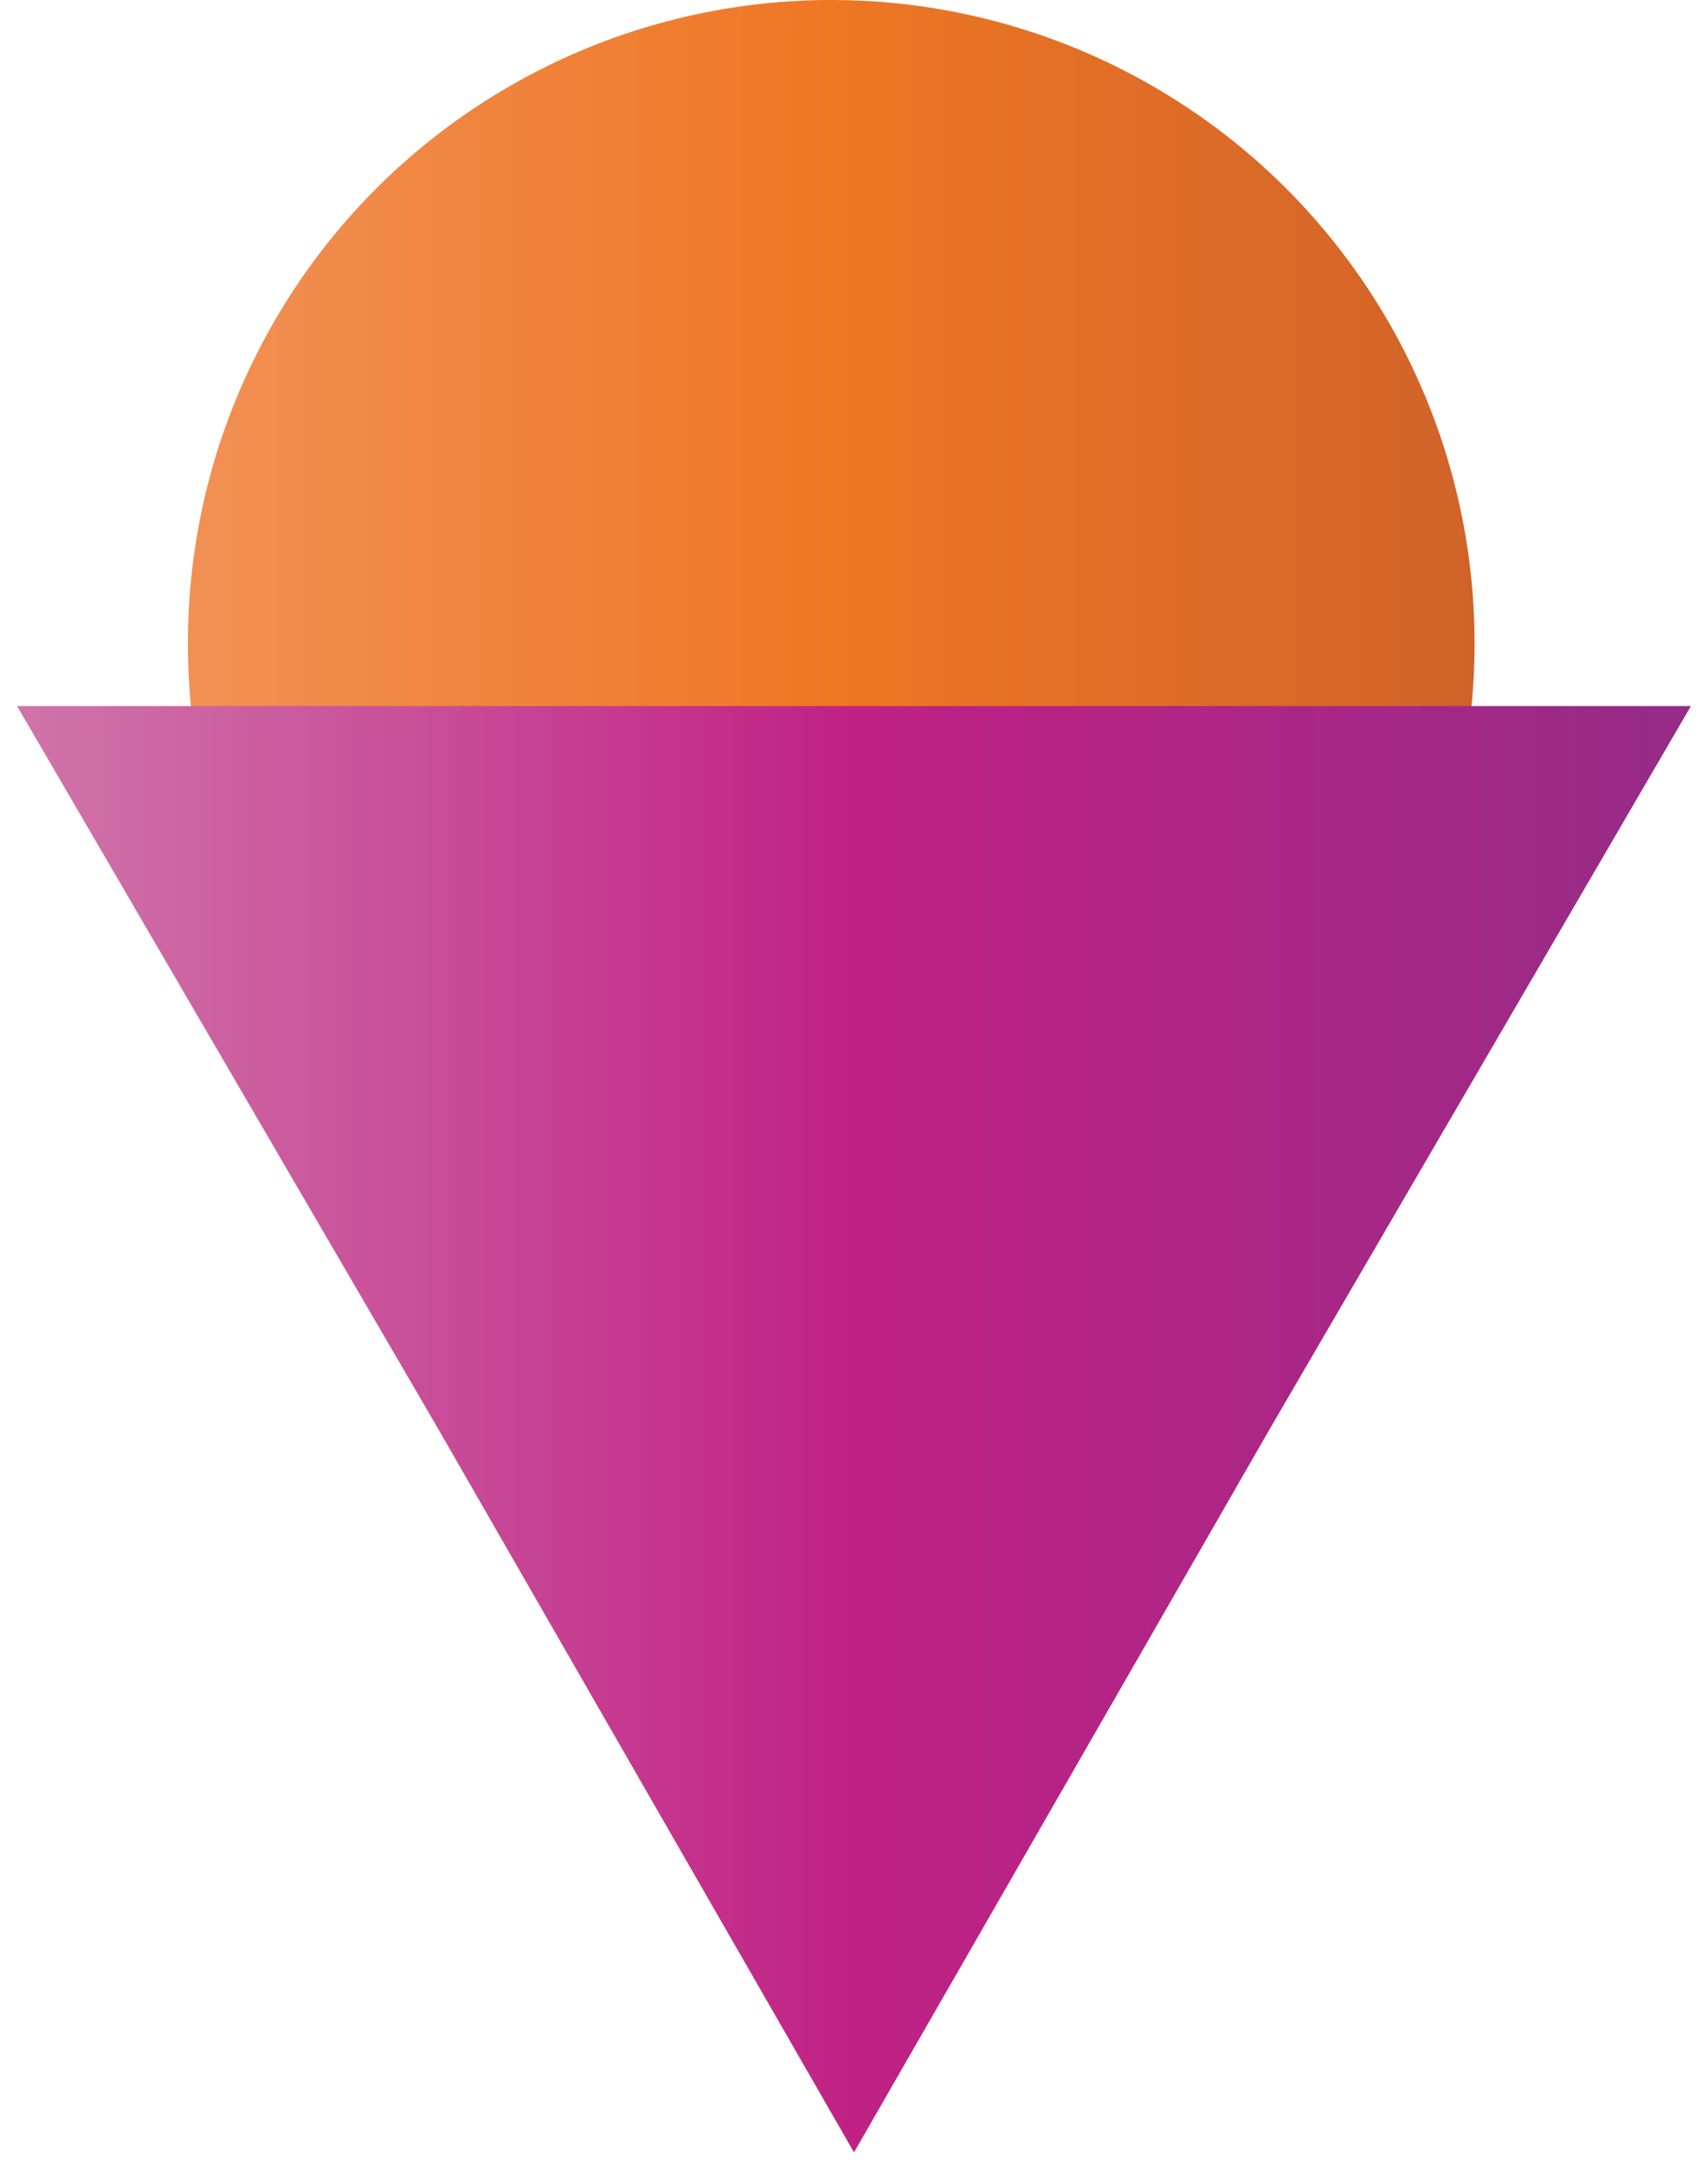 <?xml version="1.0" encoding="utf-8"?>
<!-- Generator: Adobe Illustrator 21.0.2, SVG Export Plug-In . SVG Version: 6.00 Build 0)  -->
<svg version="1.1" id="Layer_1" xmlns="http://www.w3.org/2000/svg" xmlns:xlink="http://www.w3.org/1999/xlink" x="0px" y="0px"
	 viewBox="0 0 30 38" style="enable-background:new 0 0 30 38;" xml:space="preserve">
<style type="text/css">
	.st0{clip-path:url(#SVGID_2_);}
	.st1{fill:url(#SVGID_3_);}
	.st2{clip-path:url(#SVGID_5_);}
	.st3{fill:url(#SVGID_6_);}
	.st4{clip-path:url(#SVGID_8_);}
	.st5{fill:url(#SVGID_9_);}
	.st6{clip-path:url(#SVGID_11_);}
	.st7{fill:url(#SVGID_12_);}
	.st8{clip-path:url(#SVGID_14_);}
	.st9{fill:url(#SVGID_15_);}
	.st10{clip-path:url(#SVGID_17_);}
	.st11{fill:url(#SVGID_18_);}
	.st12{clip-path:url(#SVGID_20_);}
	.st13{fill:url(#SVGID_21_);}
	.st14{clip-path:url(#SVGID_23_);}
	.st15{fill:url(#SVGID_24_);}
	.st16{clip-path:url(#SVGID_26_);}
	.st17{fill:url(#SVGID_27_);}
	.st18{clip-path:url(#SVGID_29_);}
	.st19{fill:url(#SVGID_30_);}
	.st20{clip-path:url(#SVGID_32_);}
	.st21{fill:url(#SVGID_33_);}
	.st22{clip-path:url(#SVGID_35_);}
	.st23{fill:url(#SVGID_36_);}
	.st24{clip-path:url(#SVGID_38_);}
	.st25{fill:url(#SVGID_39_);}
	.st26{clip-path:url(#SVGID_41_);}
	.st27{fill:url(#SVGID_42_);}
	.st28{fill:none;stroke:#A0A0A0;stroke-width:17;stroke-miterlimit:10;}
	.st29{fill:none;stroke:#A0A0A0;stroke-width:17;stroke-miterlimit:10;stroke-dasharray:0.5,3.997;}
	.st30{fill:none;stroke:url(#SVGID_43_);stroke-width:5;stroke-miterlimit:10;}
	.st31{fill:url(#SVGID_44_);}
	.st32{fill:url(#SVGID_45_);}
	.st33{fill:none;stroke:url(#SVGID_46_);stroke-width:9;stroke-miterlimit:10;}
	.st34{fill:none;stroke:url(#SVGID_47_);stroke-width:9;stroke-miterlimit:10;}
	.st35{fill:#231F20;}
	.st36{fill:none;stroke:url(#SVGID_48_);stroke-width:9;stroke-miterlimit:10;}
	.st37{clip-path:url(#SVGID_50_);}
	.st38{fill:url(#SVGID_51_);}
	.st39{clip-path:url(#SVGID_53_);}
	.st40{fill:url(#SVGID_54_);}
	.st41{clip-path:url(#SVGID_56_);}
	.st42{fill:url(#SVGID_57_);}
	.st43{clip-path:url(#SVGID_59_);}
	.st44{fill:url(#SVGID_60_);}
	.st45{clip-path:url(#SVGID_62_);}
	.st46{fill:url(#SVGID_63_);}
	.st47{clip-path:url(#SVGID_65_);}
	.st48{fill:url(#SVGID_66_);}
	.st49{clip-path:url(#SVGID_68_);}
	.st50{fill:url(#SVGID_69_);}
	.st51{clip-path:url(#SVGID_71_);}
	.st52{fill:url(#SVGID_72_);}
	.st53{fill:url(#SVGID_73_);}
	.st54{fill:url(#SVGID_74_);}
	.st55{fill:#EFEBE3;}
	.st56{fill:url(#SVGID_75_);}
	.st57{fill:url(#SVGID_76_);}
	.st58{fill:url(#SVGID_77_);}
	.st59{fill:url(#SVGID_78_);}
	.st60{clip-path:url(#SVGID_80_);}
	.st61{fill:url(#SVGID_81_);}
	.st62{clip-path:url(#SVGID_83_);}
	.st63{fill:url(#SVGID_84_);}
	.st64{clip-path:url(#SVGID_86_);}
	.st65{fill:url(#SVGID_87_);}
	.st66{clip-path:url(#SVGID_89_);}
	.st67{fill:url(#SVGID_90_);}
	.st68{clip-path:url(#SVGID_92_);}
	.st69{fill:url(#SVGID_93_);}
	.st70{clip-path:url(#SVGID_95_);}
	.st71{fill:url(#SVGID_96_);}
	.st72{clip-path:url(#SVGID_98_);}
	.st73{fill:url(#SVGID_99_);}
</style>
<g>
	<linearGradient id="SVGID_2_" gradientUnits="userSpaceOnUse" x1="3.275" y1="11.34" x2="25.954" y2="11.34">
		<stop  offset="0" style="stop-color:#F29054"/>
		<stop  offset="0.5" style="stop-color:#EE7724"/>
		<stop  offset="1" style="stop-color:#D06329"/>
	</linearGradient>
	<circle style="fill:url(#SVGID_2_);" cx="14.6" cy="11.3" r="11.3"/>
	<linearGradient id="SVGID_3_" gradientUnits="userSpaceOnUse" x1="0.319" y1="25.085" x2="29.681" y2="25.085">
		<stop  offset="0" style="stop-color:#CF74A9"/>
		<stop  offset="0.26" style="stop-color:#C84B97"/>
		<stop  offset="0.5" style="stop-color:#C02184"/>
		<stop  offset="1" style="stop-color:#962B87"/>
	</linearGradient>
	<polygon class="st1" points="15,12.4 29.7,12.4 22.3,25.1 15,37.8 7.7,25.1 0.3,12.4 	"/>
</g>
</svg>

